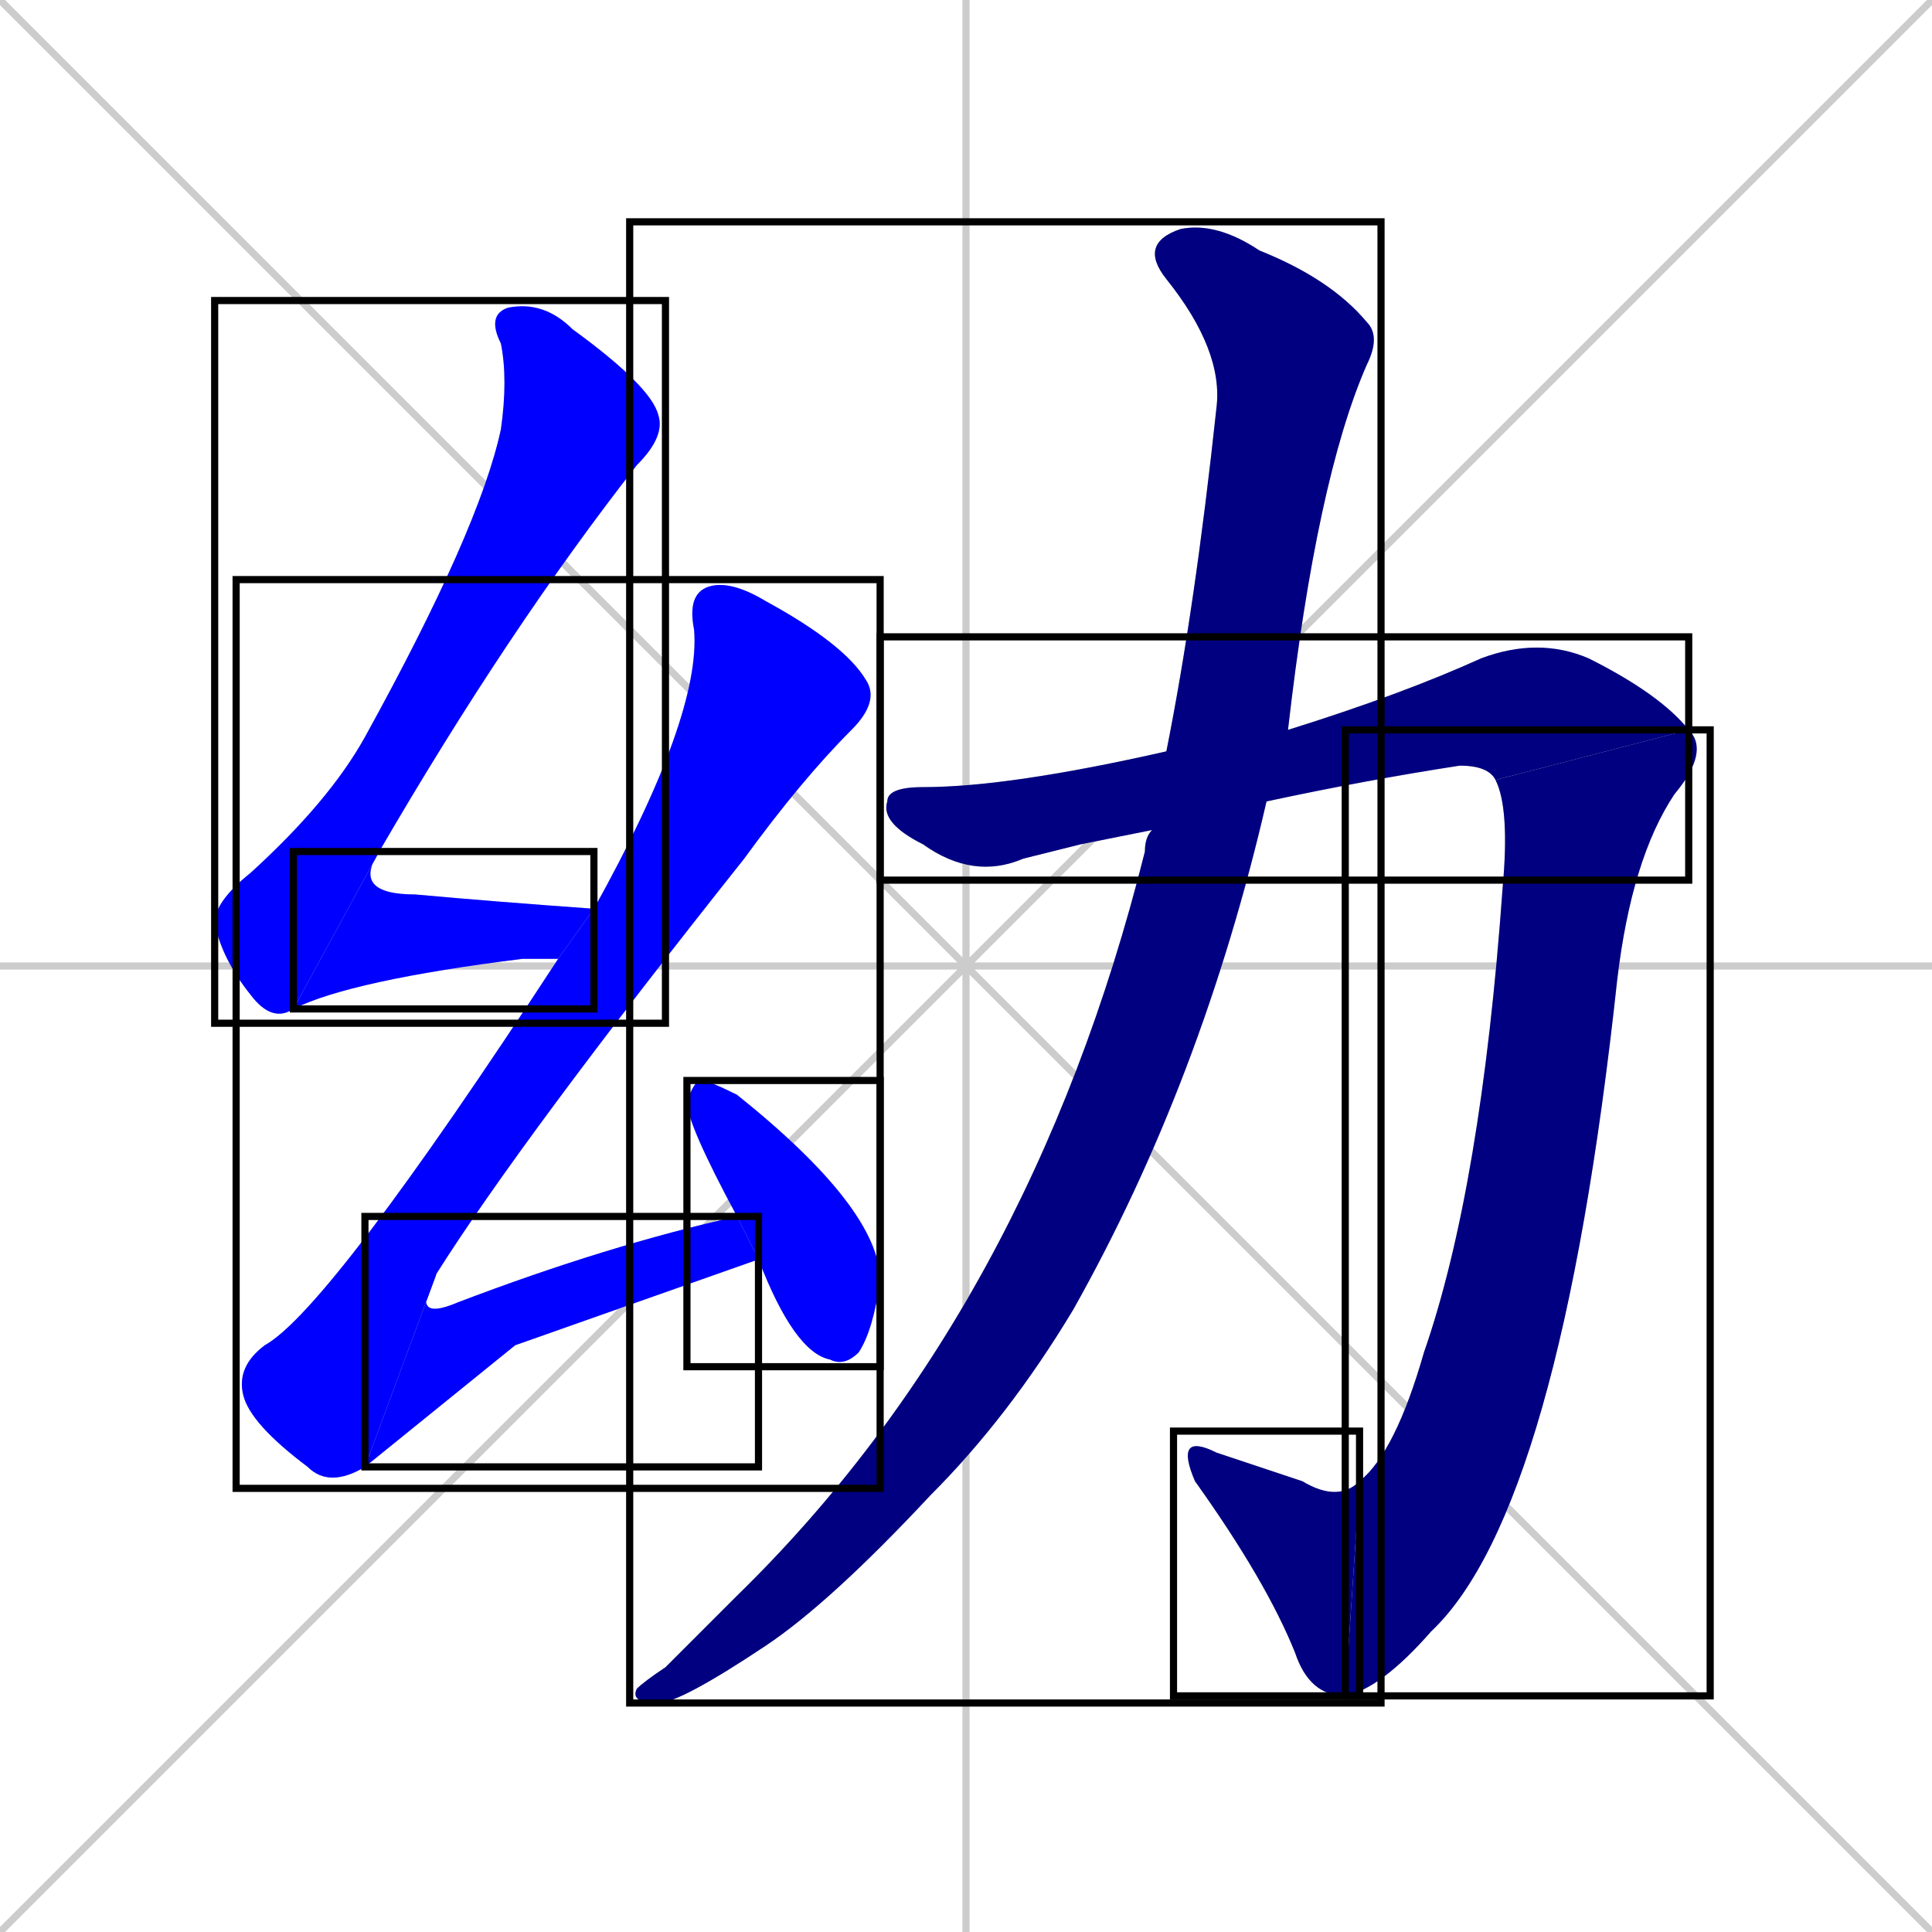 <svg xmlns="http://www.w3.org/2000/svg" xmlns:xlink="http://www.w3.org/1999/xlink" width="270" height="270"><defs><clipPath id="clip-mask-1"><use xlink:href="#rect-1" /></clipPath><clipPath id="clip-mask-2"><use xlink:href="#rect-2" /></clipPath><clipPath id="clip-mask-3"><use xlink:href="#rect-3" /></clipPath><clipPath id="clip-mask-4"><use xlink:href="#rect-4" /></clipPath><clipPath id="clip-mask-5"><use xlink:href="#rect-5" /></clipPath><clipPath id="clip-mask-6"><use xlink:href="#rect-6" /></clipPath><clipPath id="clip-mask-7"><use xlink:href="#rect-7" /></clipPath><clipPath id="clip-mask-8"><use xlink:href="#rect-8" /></clipPath><clipPath id="clip-mask-9"><use xlink:href="#rect-9" /></clipPath></defs><path d="M 0 0 L 270 270 M 270 0 L 0 270 M 135 0 L 135 270 M 0 135 L 270 135" stroke="#CCCCCC" /><path d="M 41 141 Q 38 143 35 139 Q 31 134 30 129 Q 30 126 35 122 Q 46 112 51 103 Q 67 74 70 60 Q 71 53 70 48 Q 68 44 71 43 Q 76 42 80 46 Q 91 54 92 58 Q 93 61 89 65 Q 71 88 53 119" fill="#CCCCCC"/><path d="M 78 134 Q 76 134 73 134 Q 49 137 41 141 L 53 119 Q 49 125 58 125 Q 69 126 83 127" fill="#CCCCCC"/><path d="M 51 205 Q 46 208 43 205 Q 35 199 34 195 Q 33 191 37 188 Q 46 183 78 134 L 83 127 Q 98 100 97 88 Q 96 83 99 82 Q 102 81 107 84 Q 118 90 121 95 Q 123 98 119 102 Q 112 109 104 120 Q 73 159 61 178" fill="#CCCCCC"/><path d="M 72 188 L 51 205 L 61 178 Q 57 185 64 182 Q 85 174 103 170 L 106 176" fill="#CCCCCC"/><path d="M 103 170 Q 96 157 96 154 Q 97 151 98 151 Q 99 151 103 153 Q 123 169 123 179 Q 122 186 120 189 Q 118 191 116 190 Q 111 189 106 176" fill="#CCCCCC"/><path d="M 151 118 L 143 120 Q 136 123 129 118 Q 123 115 124 112 Q 124 110 129 110 Q 141 110 163 105 L 180 102 Q 196 97 207 92 Q 215 89 222 92 Q 232 97 236 102 L 209 109 Q 208 107 204 107 Q 191 109 177 112 L 161 116" fill="#CCCCCC"/><path d="M 236 102 Q 239 105 234 111 Q 228 120 226 137 Q 218 211 200 228 Q 193 236 188 237 L 190 207 Q 195 203 199 189 Q 207 166 210 124 Q 211 113 209 109" fill="#CCCCCC"/><path d="M 188 237 Q 183 237 181 231 Q 177 221 167 207 Q 164 200 170 203 Q 176 205 182 207 Q 187 210 190 207" fill="#CCCCCC"/><path d="M 163 105 Q 167 85 170 57 Q 171 49 163 39 Q 159 34 165 32 Q 170 31 176 35 Q 186 39 191 45 Q 193 47 191 51 Q 184 67 180 102 L 177 112 Q 168 151 150 183 Q 141 198 130 209 Q 116 224 107 230 Q 95 238 92 238 Q 88 238 89 236 Q 90 235 93 233 Q 98 228 103 223 Q 144 183 160 119 Q 160 117 161 116" fill="#CCCCCC"/><path d="M 41 141 Q 38 143 35 139 Q 31 134 30 129 Q 30 126 35 122 Q 46 112 51 103 Q 67 74 70 60 Q 71 53 70 48 Q 68 44 71 43 Q 76 42 80 46 Q 91 54 92 58 Q 93 61 89 65 Q 71 88 53 119" fill="#0000ff" clip-path="url(#clip-mask-1)" /><path d="M 78 134 Q 76 134 73 134 Q 49 137 41 141 L 53 119 Q 49 125 58 125 Q 69 126 83 127" fill="#0000ff" clip-path="url(#clip-mask-2)" /><path d="M 51 205 Q 46 208 43 205 Q 35 199 34 195 Q 33 191 37 188 Q 46 183 78 134 L 83 127 Q 98 100 97 88 Q 96 83 99 82 Q 102 81 107 84 Q 118 90 121 95 Q 123 98 119 102 Q 112 109 104 120 Q 73 159 61 178" fill="#0000ff" clip-path="url(#clip-mask-3)" /><path d="M 72 188 L 51 205 L 61 178 Q 57 185 64 182 Q 85 174 103 170 L 106 176" fill="#0000ff" clip-path="url(#clip-mask-4)" /><path d="M 103 170 Q 96 157 96 154 Q 97 151 98 151 Q 99 151 103 153 Q 123 169 123 179 Q 122 186 120 189 Q 118 191 116 190 Q 111 189 106 176" fill="#0000ff" clip-path="url(#clip-mask-5)" /><path d="M 151 118 L 143 120 Q 136 123 129 118 Q 123 115 124 112 Q 124 110 129 110 Q 141 110 163 105 L 180 102 Q 196 97 207 92 Q 215 89 222 92 Q 232 97 236 102 L 209 109 Q 208 107 204 107 Q 191 109 177 112 L 161 116" fill="#000080" clip-path="url(#clip-mask-6)" /><path d="M 236 102 Q 239 105 234 111 Q 228 120 226 137 Q 218 211 200 228 Q 193 236 188 237 L 190 207 Q 195 203 199 189 Q 207 166 210 124 Q 211 113 209 109" fill="#000080" clip-path="url(#clip-mask-7)" /><path d="M 188 237 Q 183 237 181 231 Q 177 221 167 207 Q 164 200 170 203 Q 176 205 182 207 Q 187 210 190 207" fill="#000080" clip-path="url(#clip-mask-8)" /><path d="M 163 105 Q 167 85 170 57 Q 171 49 163 39 Q 159 34 165 32 Q 170 31 176 35 Q 186 39 191 45 Q 193 47 191 51 Q 184 67 180 102 L 177 112 Q 168 151 150 183 Q 141 198 130 209 Q 116 224 107 230 Q 95 238 92 238 Q 88 238 89 236 Q 90 235 93 233 Q 98 228 103 223 Q 144 183 160 119 Q 160 117 161 116" fill="#000080" clip-path="url(#clip-mask-9)" /><rect x="30" y="42" width="63" height="101" id="rect-1" fill="transparent" stroke="#000000"><animate attributeName="y" from="-59" to="42" dur="0.374" begin="0; animate9.end + 1s" id="animate1" fill="freeze"/></rect><rect x="41" y="119" width="42" height="22" id="rect-2" fill="transparent" stroke="#000000"><set attributeName="x" to="-1" begin="0; animate9.end + 1s" /><animate attributeName="x" from="-1" to="41" dur="0.156" begin="animate1.end" id="animate2" fill="freeze"/></rect><rect x="33" y="81" width="90" height="127" id="rect-3" fill="transparent" stroke="#000000"><set attributeName="y" to="-46" begin="0; animate9.end + 1s" /><animate attributeName="y" from="-46" to="81" dur="0.470" begin="animate2.end + 0.5" id="animate3" fill="freeze"/></rect><rect x="51" y="170" width="55" height="35" id="rect-4" fill="transparent" stroke="#000000"><set attributeName="x" to="-4" begin="0; animate9.end + 1s" /><animate attributeName="x" from="-4" to="51" dur="0.204" begin="animate3.end" id="animate4" fill="freeze"/></rect><rect x="96" y="151" width="27" height="40" id="rect-5" fill="transparent" stroke="#000000"><set attributeName="y" to="111" begin="0; animate9.end + 1s" /><animate attributeName="y" from="111" to="151" dur="0.148" begin="animate4.end + 0.5" id="animate5" fill="freeze"/></rect><rect x="123" y="89" width="113" height="34" id="rect-6" fill="transparent" stroke="#000000"><set attributeName="x" to="10" begin="0; animate9.end + 1s" /><animate attributeName="x" from="10" to="123" dur="0.419" begin="animate5.end + 0.5" id="animate6" fill="freeze"/></rect><rect x="188" y="102" width="51" height="135" id="rect-7" fill="transparent" stroke="#000000"><set attributeName="y" to="-33" begin="0; animate9.end + 1s" /><animate attributeName="y" from="-33" to="102" dur="0.500" begin="animate6.end" id="animate7" fill="freeze"/></rect><rect x="164" y="200" width="26" height="37" id="rect-8" fill="transparent" stroke="#000000"><set attributeName="x" to="190" begin="0; animate9.end + 1s" /><animate attributeName="x" from="190" to="164" dur="0.096" begin="animate7.end" id="animate8" fill="freeze"/></rect><rect x="88" y="31" width="105" height="207" id="rect-9" fill="transparent" stroke="#000000"><set attributeName="y" to="-176" begin="0; animate9.end + 1s" /><animate attributeName="y" from="-176" to="31" dur="0.767" begin="animate8.end + 0.5" id="animate9" fill="freeze"/></rect></svg>